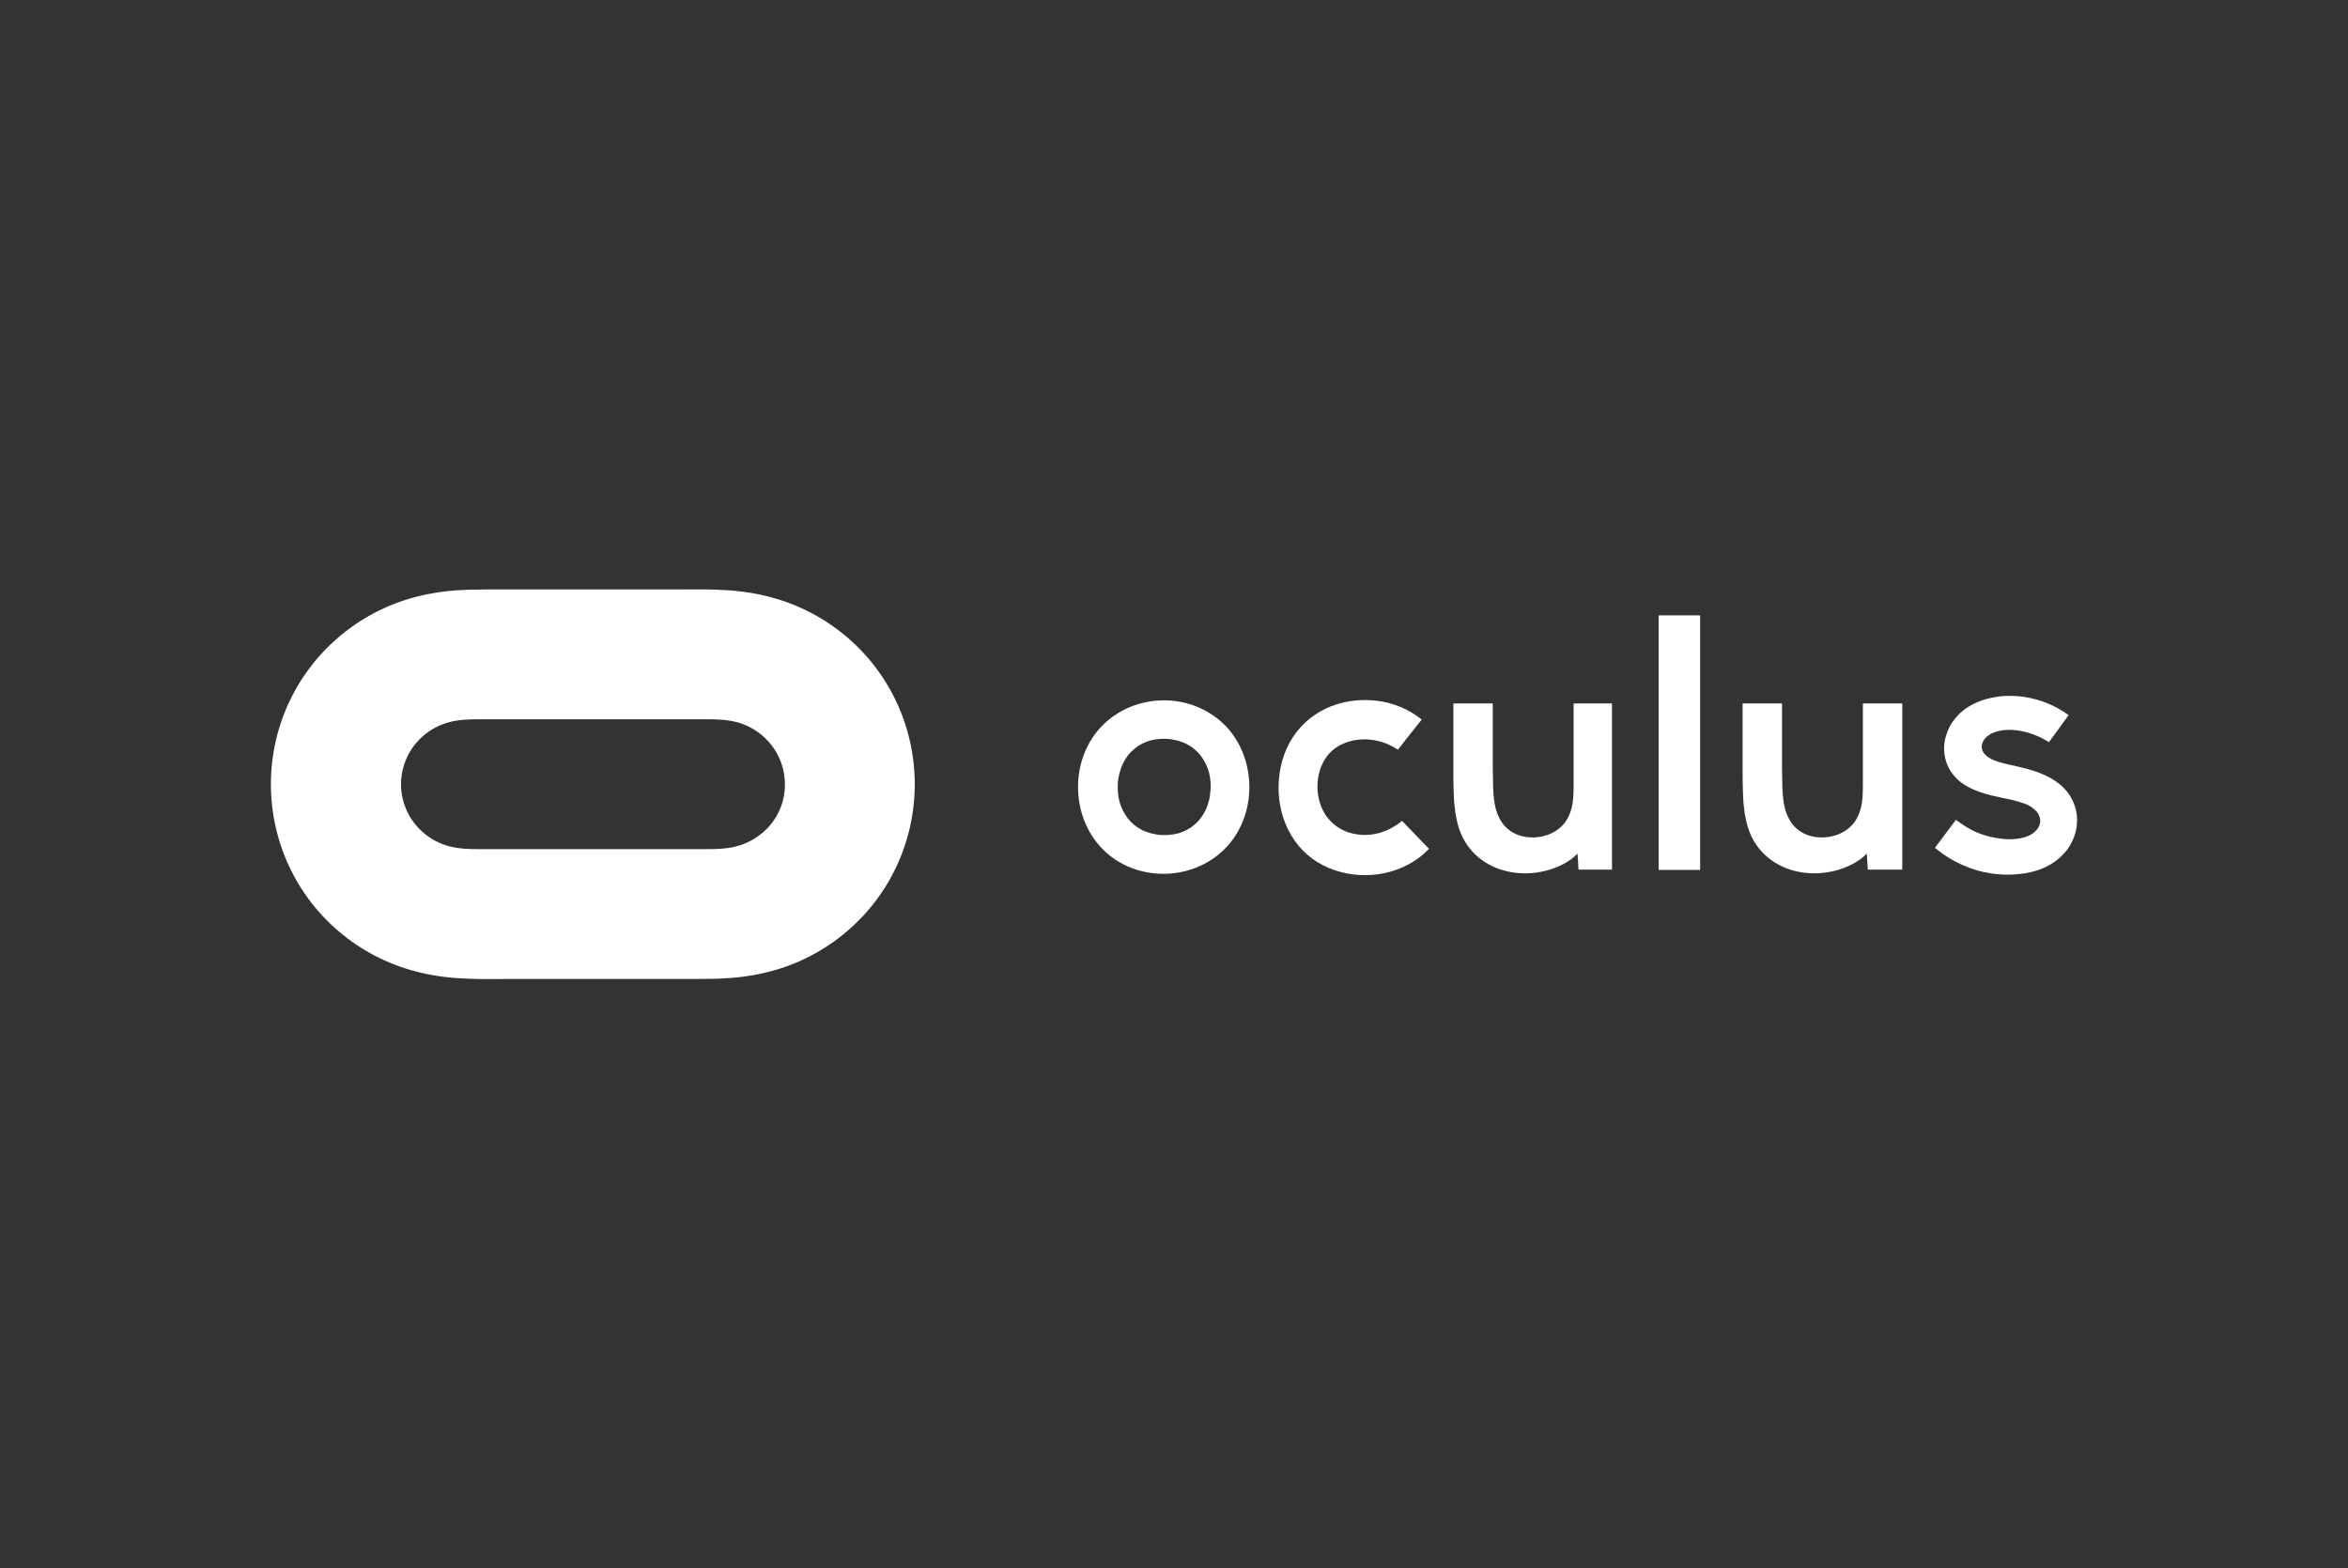 <svg width="220" height="147" viewBox="0 0 220 147" fill="none" xmlns="http://www.w3.org/2000/svg">
<rect x="0" y="0" width="220" height="147" fill="#333333" stroke="none"/>
<path d="M109.071 65.638C106.934 65.638 104.845 66.441 103.315 67.974C101.785 69.508 101.008 71.626 101.008 73.743C101.008 75.885 101.761 77.979 103.266 79.536C104.772 81.094 106.861 81.897 108.998 81.897C111.135 81.897 113.224 81.094 114.754 79.561C116.284 78.027 117.061 75.91 117.061 73.792C117.061 71.65 116.308 69.557 114.802 67.999C113.272 66.465 111.208 65.638 109.071 65.638ZM113.345 74.717C113.296 75.009 113.199 75.301 113.102 75.593C113.005 75.861 112.859 76.129 112.714 76.372C112.568 76.615 112.398 76.835 112.204 77.029C112.009 77.224 111.791 77.394 111.572 77.565C111.329 77.711 111.086 77.857 110.819 77.954C110.552 78.076 110.261 78.149 109.969 78.198C109.678 78.246 109.362 78.271 109.071 78.271C108.755 78.271 108.464 78.246 108.172 78.173C107.881 78.125 107.589 78.027 107.322 77.93C107.055 77.833 106.812 77.686 106.569 77.54C106.351 77.394 106.132 77.2 105.938 77.005C105.744 76.81 105.574 76.591 105.428 76.348C105.282 76.104 105.136 75.837 105.039 75.569C104.918 75.277 104.845 74.985 104.796 74.693C104.748 74.376 104.724 74.06 104.724 73.743C104.724 73.427 104.748 73.11 104.821 72.794C104.869 72.502 104.966 72.21 105.064 71.918C105.161 71.65 105.306 71.382 105.452 71.139C105.598 70.895 105.768 70.676 105.962 70.482C106.156 70.287 106.375 70.117 106.594 69.946C106.836 69.8 107.079 69.654 107.346 69.557C107.614 69.435 107.905 69.362 108.196 69.313C108.488 69.264 108.804 69.24 109.095 69.24C109.411 69.24 109.702 69.264 109.994 69.338C110.285 69.386 110.576 69.484 110.844 69.581C111.111 69.678 111.354 69.824 111.596 69.97C111.815 70.116 112.034 70.311 112.228 70.506C112.422 70.701 112.592 70.92 112.738 71.163C112.884 71.406 113.029 71.674 113.126 71.942C113.248 72.234 113.321 72.526 113.369 72.818C113.418 73.135 113.442 73.451 113.442 73.768C113.418 74.108 113.394 74.4 113.345 74.717Z" fill="white"/>
<path d="M78.957 59.382C76.845 57.678 74.392 56.486 71.745 55.853C70.239 55.487 68.709 55.317 67.154 55.269C66.013 55.22 64.847 55.244 63.706 55.244H47.361C46.22 55.244 45.054 55.244 43.913 55.269C42.359 55.317 40.853 55.487 39.323 55.853C36.676 56.486 34.247 57.678 32.134 59.382C27.86 62.814 25.383 67.999 25.383 73.5C25.383 79.001 27.86 84.186 32.134 87.618C34.247 89.322 36.7 90.514 39.347 91.147C40.853 91.512 42.383 91.683 43.937 91.731C45.079 91.78 46.244 91.756 47.386 91.756H63.73C64.872 91.756 66.037 91.756 67.179 91.731C68.733 91.683 70.239 91.512 71.769 91.147C74.416 90.514 76.845 89.322 78.957 87.618C83.232 84.186 85.709 79.001 85.709 73.5C85.709 67.999 83.232 62.814 78.957 59.382ZM70.967 78.417C70.166 78.977 69.267 79.317 68.32 79.463C67.373 79.609 66.402 79.585 65.454 79.585H45.661C44.69 79.585 43.743 79.609 42.796 79.463C41.824 79.317 40.95 78.977 40.149 78.417C38.546 77.297 37.574 75.472 37.574 73.5C37.574 71.528 38.546 69.703 40.149 68.583C40.95 68.023 41.849 67.682 42.796 67.536C43.743 67.39 44.714 67.415 45.661 67.415H65.454C66.426 67.415 67.373 67.39 68.32 67.536C69.292 67.682 70.166 68.023 70.967 68.583C72.57 69.703 73.542 71.528 73.542 73.5C73.566 75.472 72.595 77.297 70.967 78.417Z" fill="white"/>
<path d="M174.546 73.305C174.546 73.743 174.546 74.182 174.522 74.595C174.497 74.863 174.473 75.155 174.425 75.423C174.327 75.934 174.157 76.421 173.89 76.859C173.21 77.93 171.996 78.466 170.782 78.49C169.543 78.514 168.353 78.003 167.697 76.883C167.43 76.421 167.26 75.934 167.163 75.423C167.042 74.741 166.993 74.011 166.993 73.33C166.993 72.867 166.969 72.429 166.969 71.966V65.93H163.277V72.234C163.277 72.843 163.277 73.451 163.302 74.06C163.326 74.498 163.326 74.96 163.374 75.399C163.472 76.445 163.666 77.468 164.127 78.441C165.099 80.413 166.993 81.557 169.106 81.8C170.15 81.922 171.219 81.825 172.215 81.533C173.186 81.24 174.206 80.754 174.91 79.999C174.935 80.486 174.983 81.021 175.007 81.508H178.237V65.93H174.546V73.305Z" fill="white"/>
<path d="M194.363 75.423C193.828 73.914 192.517 72.989 191.133 72.453C190.356 72.137 189.554 71.966 188.753 71.772C188.388 71.699 188.048 71.626 187.684 71.528C187.393 71.455 187.077 71.358 186.785 71.236C186.47 71.09 186.154 70.92 185.935 70.652C185.741 70.433 185.644 70.141 185.693 69.849C185.741 69.508 185.935 69.216 186.203 68.997C186.397 68.851 186.591 68.729 186.81 68.656C187.101 68.534 187.393 68.486 187.684 68.437C188.291 68.364 188.898 68.413 189.481 68.534C190.38 68.729 191.206 69.07 191.983 69.557C192.59 68.705 193.221 67.877 193.828 67.025C192.59 66.125 191.206 65.565 189.7 65.321C188.85 65.2 188 65.175 187.174 65.297C186.518 65.394 185.887 65.54 185.28 65.808C184.478 66.149 183.75 66.636 183.191 67.342C182.778 67.829 182.487 68.413 182.317 69.021C182.098 69.776 182.098 70.579 182.341 71.358C182.56 72.064 182.973 72.648 183.507 73.135C184.648 74.133 186.275 74.498 187.66 74.79C188.146 74.887 188.631 74.985 189.117 75.131C189.506 75.253 189.918 75.374 190.258 75.593C190.526 75.764 190.793 75.983 190.963 76.251C191.108 76.494 191.181 76.762 191.157 77.029C191.133 77.297 191.036 77.516 190.866 77.735C190.671 77.979 190.428 78.149 190.161 78.295C189.797 78.466 189.408 78.563 189.02 78.612C188.486 78.685 187.903 78.66 187.368 78.587C186.761 78.514 186.203 78.368 185.62 78.174C184.745 77.857 183.993 77.395 183.264 76.835L181.297 79.464C182.463 80.437 183.798 81.143 185.255 81.581C186.057 81.8 186.883 81.946 187.733 81.971C188.413 81.995 189.068 81.946 189.748 81.849C190.598 81.703 191.448 81.435 192.201 80.973C192.76 80.632 193.221 80.218 193.634 79.707C194.144 79.05 194.46 78.271 194.581 77.443C194.654 76.762 194.606 76.08 194.363 75.423Z" fill="white"/>
<path d="M129.011 78.125C128.161 78.319 127.239 78.295 126.389 78.027C125.539 77.76 124.81 77.224 124.276 76.494C123.766 75.764 123.499 74.887 123.45 74.011C123.401 73.135 123.571 72.21 123.984 71.431C124.421 70.603 125.053 70.043 125.903 69.678C126.267 69.532 126.631 69.411 127.02 69.362C127.53 69.289 127.991 69.264 128.501 69.338C129.4 69.435 130.226 69.776 130.979 70.263C131.731 69.313 132.46 68.364 133.213 67.439C131.926 66.417 130.469 65.832 128.866 65.662C127.287 65.492 125.66 65.735 124.203 66.417C122.746 67.123 121.58 68.218 120.803 69.654C120.05 71.066 119.734 72.697 119.807 74.279C119.88 75.861 120.366 77.443 121.289 78.757C122.211 80.096 123.523 81.046 125.053 81.557C126.559 82.068 128.21 82.165 129.764 81.825C131.319 81.484 132.776 80.729 133.893 79.561C133.043 78.684 132.217 77.808 131.367 76.932C130.663 77.516 129.861 77.93 129.011 78.125Z" fill="white"/>
<path d="M155.41 57.678H159.296V81.532H155.41V57.678Z" fill="white"/>
<path d="M147.444 73.305C147.444 73.743 147.444 74.182 147.42 74.595C147.396 74.863 147.372 75.155 147.323 75.423C147.226 75.934 147.056 76.421 146.789 76.859C146.109 77.93 144.894 78.466 143.68 78.49C142.442 78.514 141.252 78.003 140.596 76.883C140.329 76.421 140.159 75.934 140.062 75.423C139.94 74.741 139.892 74.011 139.892 73.33C139.892 72.867 139.867 72.429 139.867 71.966V65.93H136.176V72.234C136.176 72.843 136.176 73.451 136.2 74.06C136.224 74.498 136.224 74.96 136.273 75.399C136.37 76.445 136.564 77.468 137.026 78.441C137.997 80.413 139.892 81.557 142.004 81.8C143.049 81.922 144.117 81.825 145.113 81.533C146.084 81.24 147.104 80.754 147.809 79.999C147.833 80.486 147.882 81.021 147.906 81.508H151.039V65.93H147.444V73.305Z" fill="white"/>
</svg>
